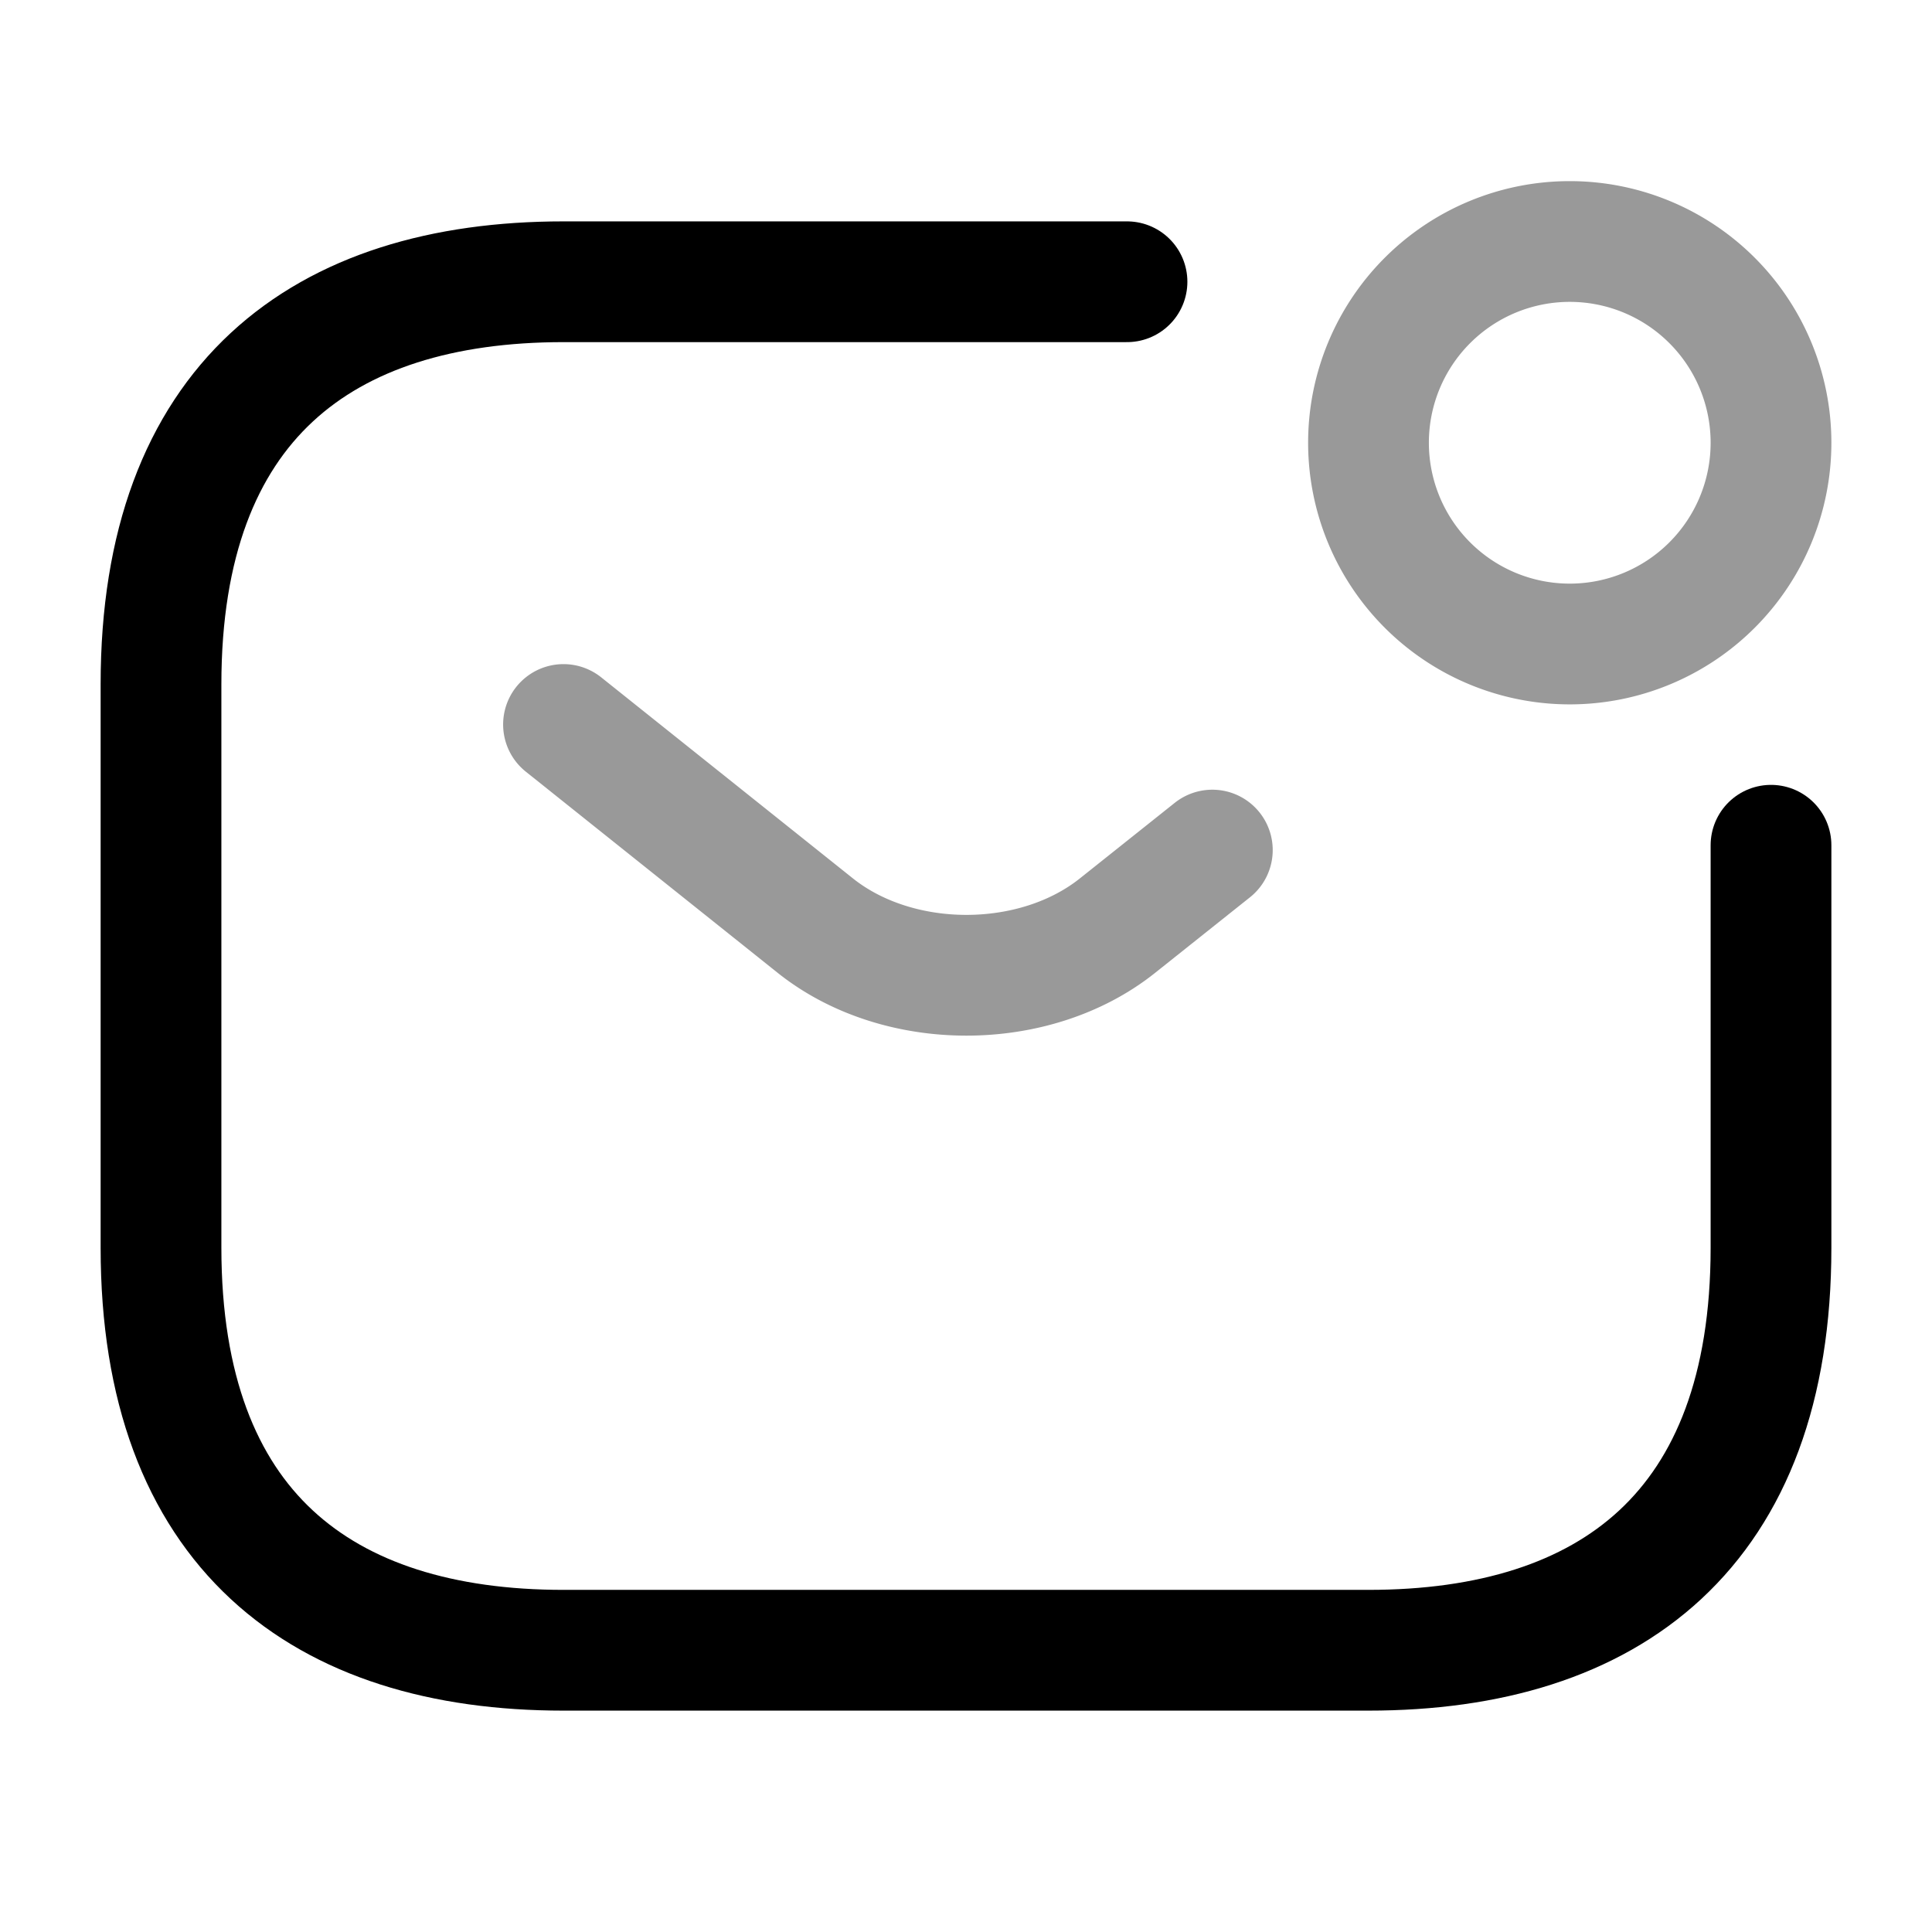 <svg width="24" height="24" fill="none" xmlns="http://www.w3.org/2000/svg" viewBox="0 0 24 24"><path d="M22 10.5v5c0 3.5-2 5-5 5H7c-3 0-5-1.5-5-5v-7c0-3.5 2-5 5-5h7" stroke="currentColor" stroke-width="1.5" stroke-miterlimit="10" stroke-linecap="round" stroke-linejoin="round"/><path opacity=".4" d="M7 9l3.13 2.5c1.03.82 2.72.82 3.75 0l1.18-.94M19.5 8a2.5 2.5 0 100-5 2.5 2.5 0 000 5z" stroke="currentColor" stroke-width="1.5" stroke-miterlimit="10" stroke-linecap="round" stroke-linejoin="round"/></svg>